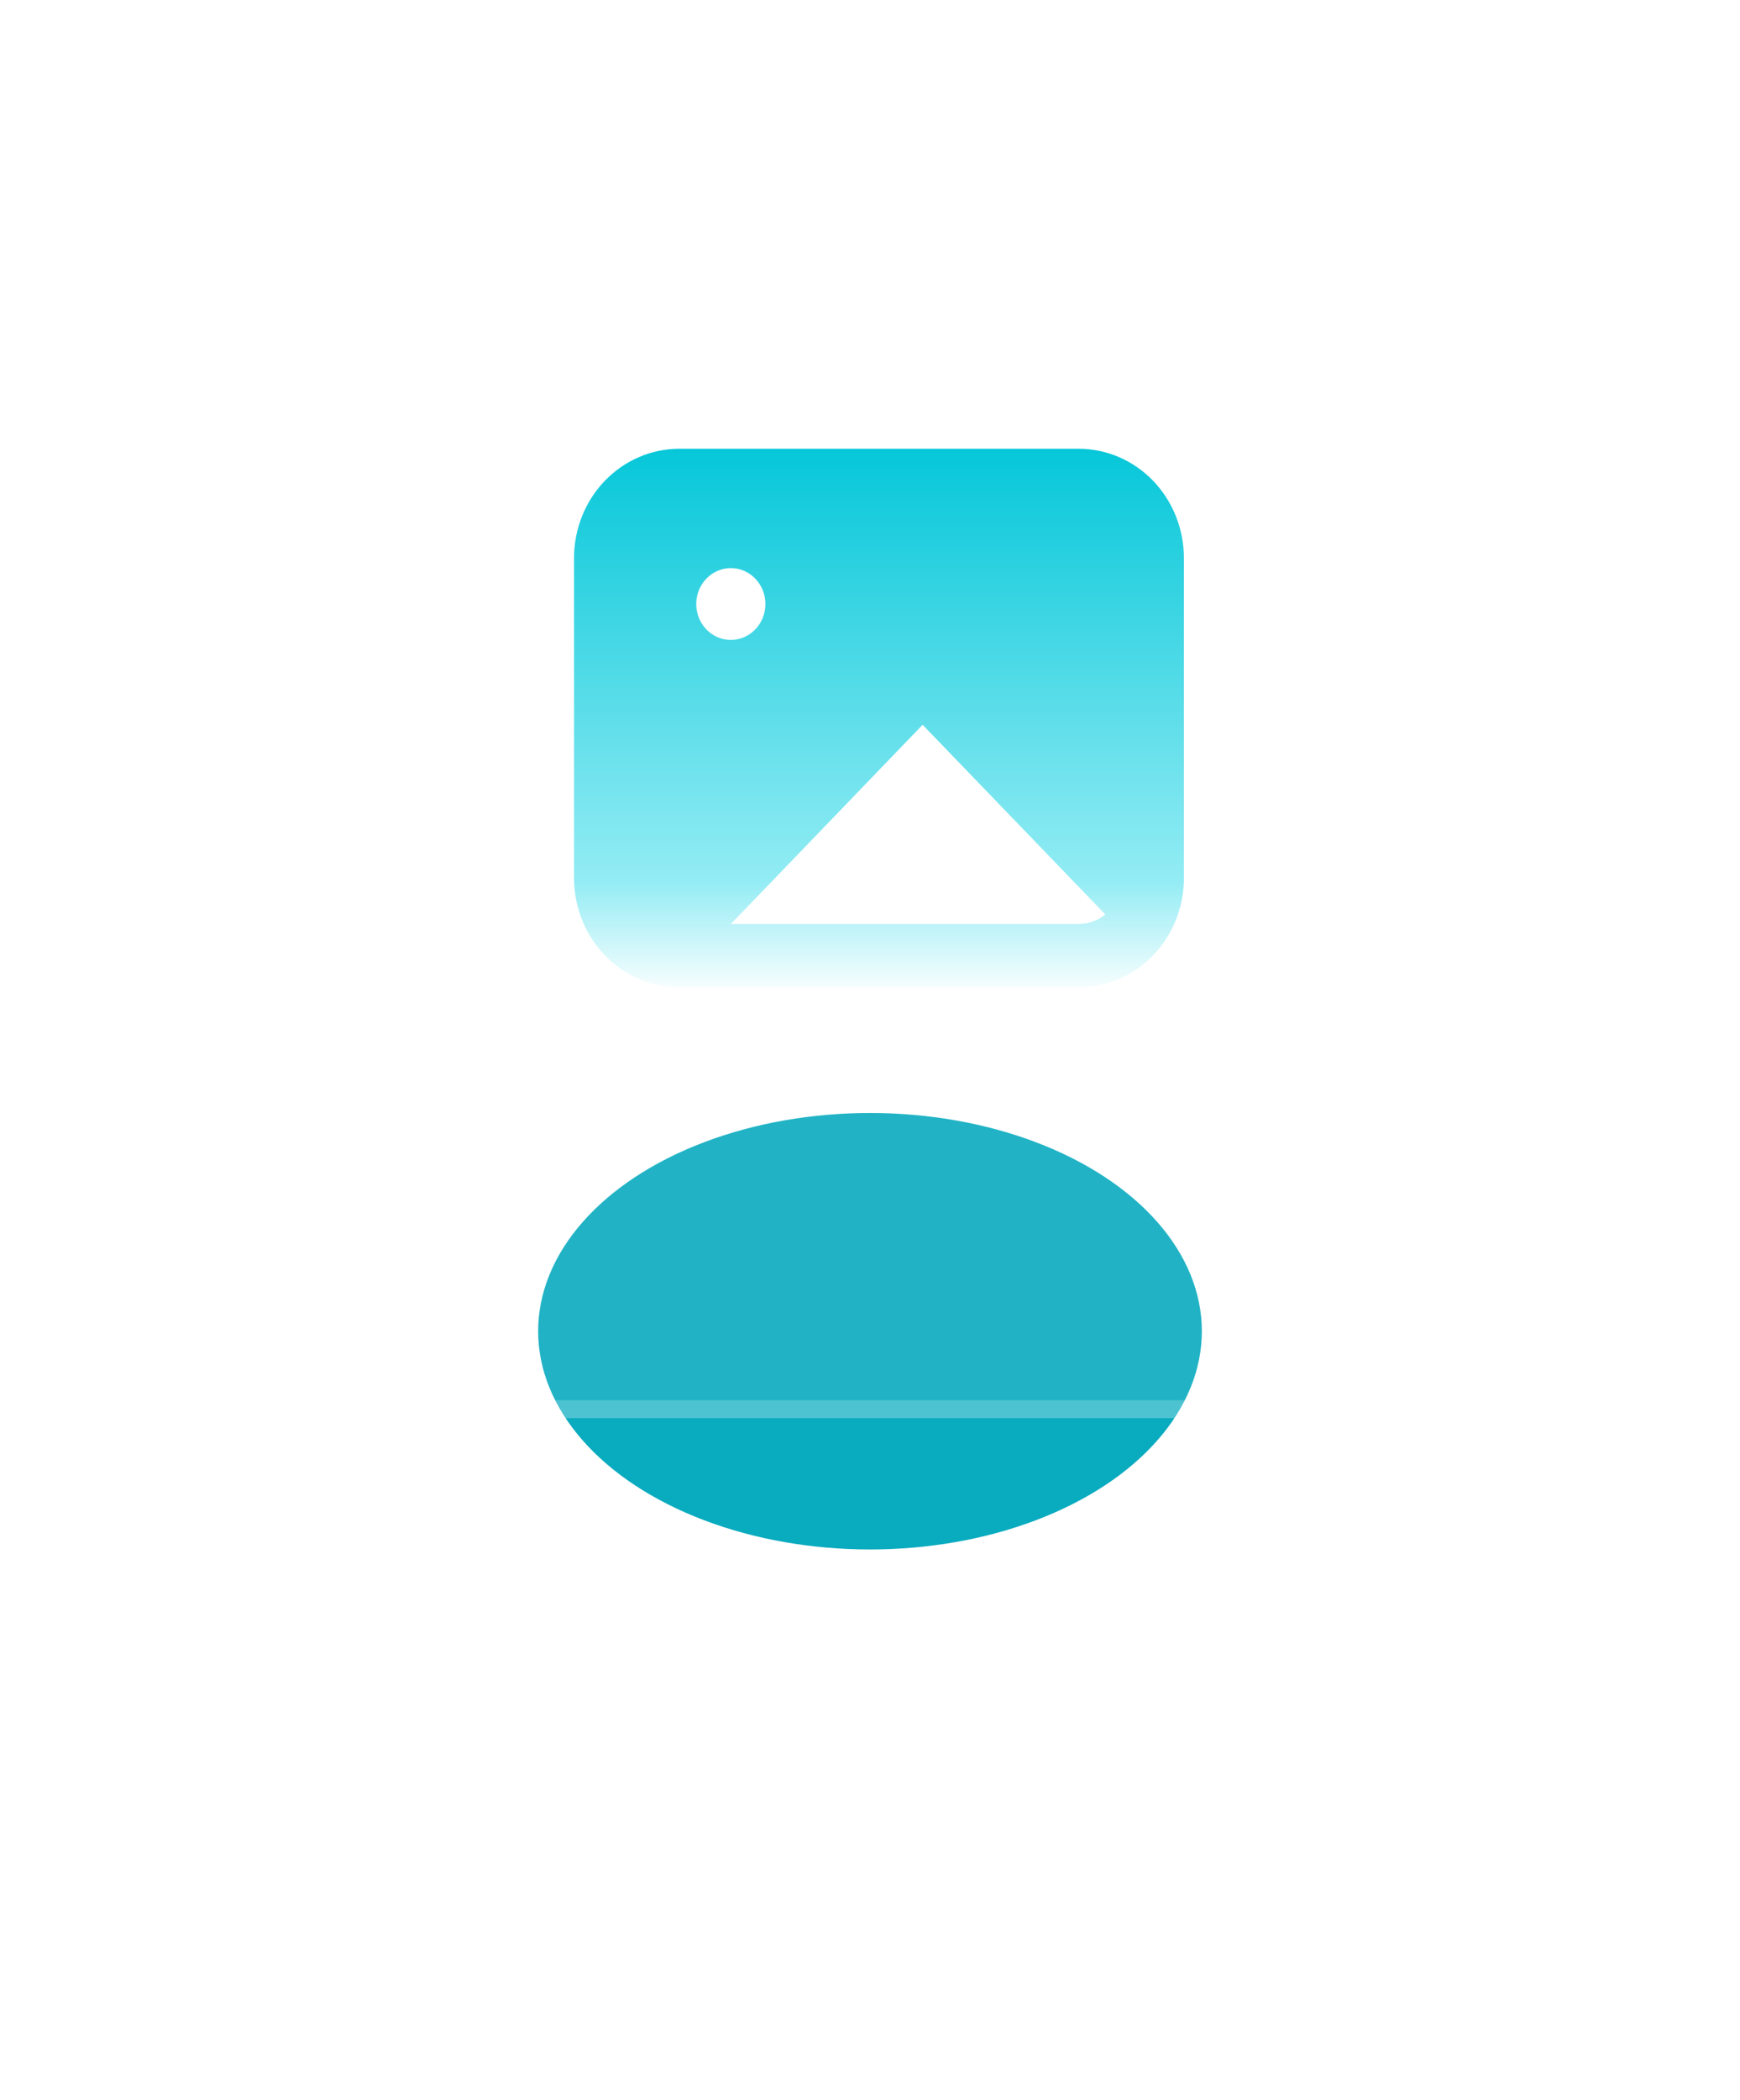 <svg width="97" height="117" viewBox="0 0 97 117" fill="none" xmlns="http://www.w3.org/2000/svg">
<g filter="url(#filter0_f_241_2582)">
<ellipse cx="48.5" cy="74.157" rx="18.5" ry="12.157" fill="#09ABBF"/>
</g>
<rect x="9" width="79" height="79" rx="15" fill="white" fill-opacity="0.1"/>
<rect x="9.5" y="0.5" width="78" height="78" rx="14.5" stroke="white" stroke-opacity="0.2"/>
<path d="M60.142 25H37.858C36.305 25.002 34.816 25.643 33.718 26.783C32.62 27.923 32.002 29.469 32 31.081V48.919C32.002 50.531 32.62 52.077 33.718 53.217C34.816 54.357 36.305 54.998 37.858 55H60.142C61.695 54.998 63.184 54.357 64.282 53.217C65.38 52.077 65.998 50.531 66 48.919V31.081C65.998 29.469 65.38 27.923 64.282 26.783C63.184 25.643 61.695 25.002 60.142 25ZM40.745 31.646C41.256 31.647 41.745 31.858 42.106 32.234C42.467 32.61 42.67 33.119 42.669 33.65C42.669 34.18 42.465 34.689 42.103 35.063C41.742 35.438 41.251 35.649 40.74 35.648C40.229 35.648 39.739 35.437 39.378 35.062C39.016 34.687 38.813 34.178 38.813 33.647C38.814 33.116 39.017 32.606 39.38 32.231C39.742 31.856 40.233 31.645 40.745 31.646L40.745 31.646ZM60.142 51.471H40.745L51.434 40.374L61.621 50.945C61.197 51.284 60.677 51.469 60.142 51.471L60.142 51.471Z" fill="url(#paint0_linear_241_2582)"/>
<defs>
<filter id="filter0_f_241_2582" x="0" y="32" width="97" height="84.314" filterUnits="userSpaceOnUse" color-interpolation-filters="sRGB">
<feFlood flood-opacity="0" result="BackgroundImageFix"/>
<feBlend mode="normal" in="SourceGraphic" in2="BackgroundImageFix" result="shape"/>
<feGaussianBlur stdDeviation="15" result="effect1_foregroundBlur_241_2582"/>
</filter>
<linearGradient id="paint0_linear_241_2582" x1="49" y1="25" x2="49" y2="56" gradientUnits="userSpaceOnUse">
<stop stop-color="#06C7D9"/>
<stop offset="0.776" stop-color="#93ECF4"/>
<stop offset="0.984" stop-color="white"/>
</linearGradient>
</defs>
</svg>
